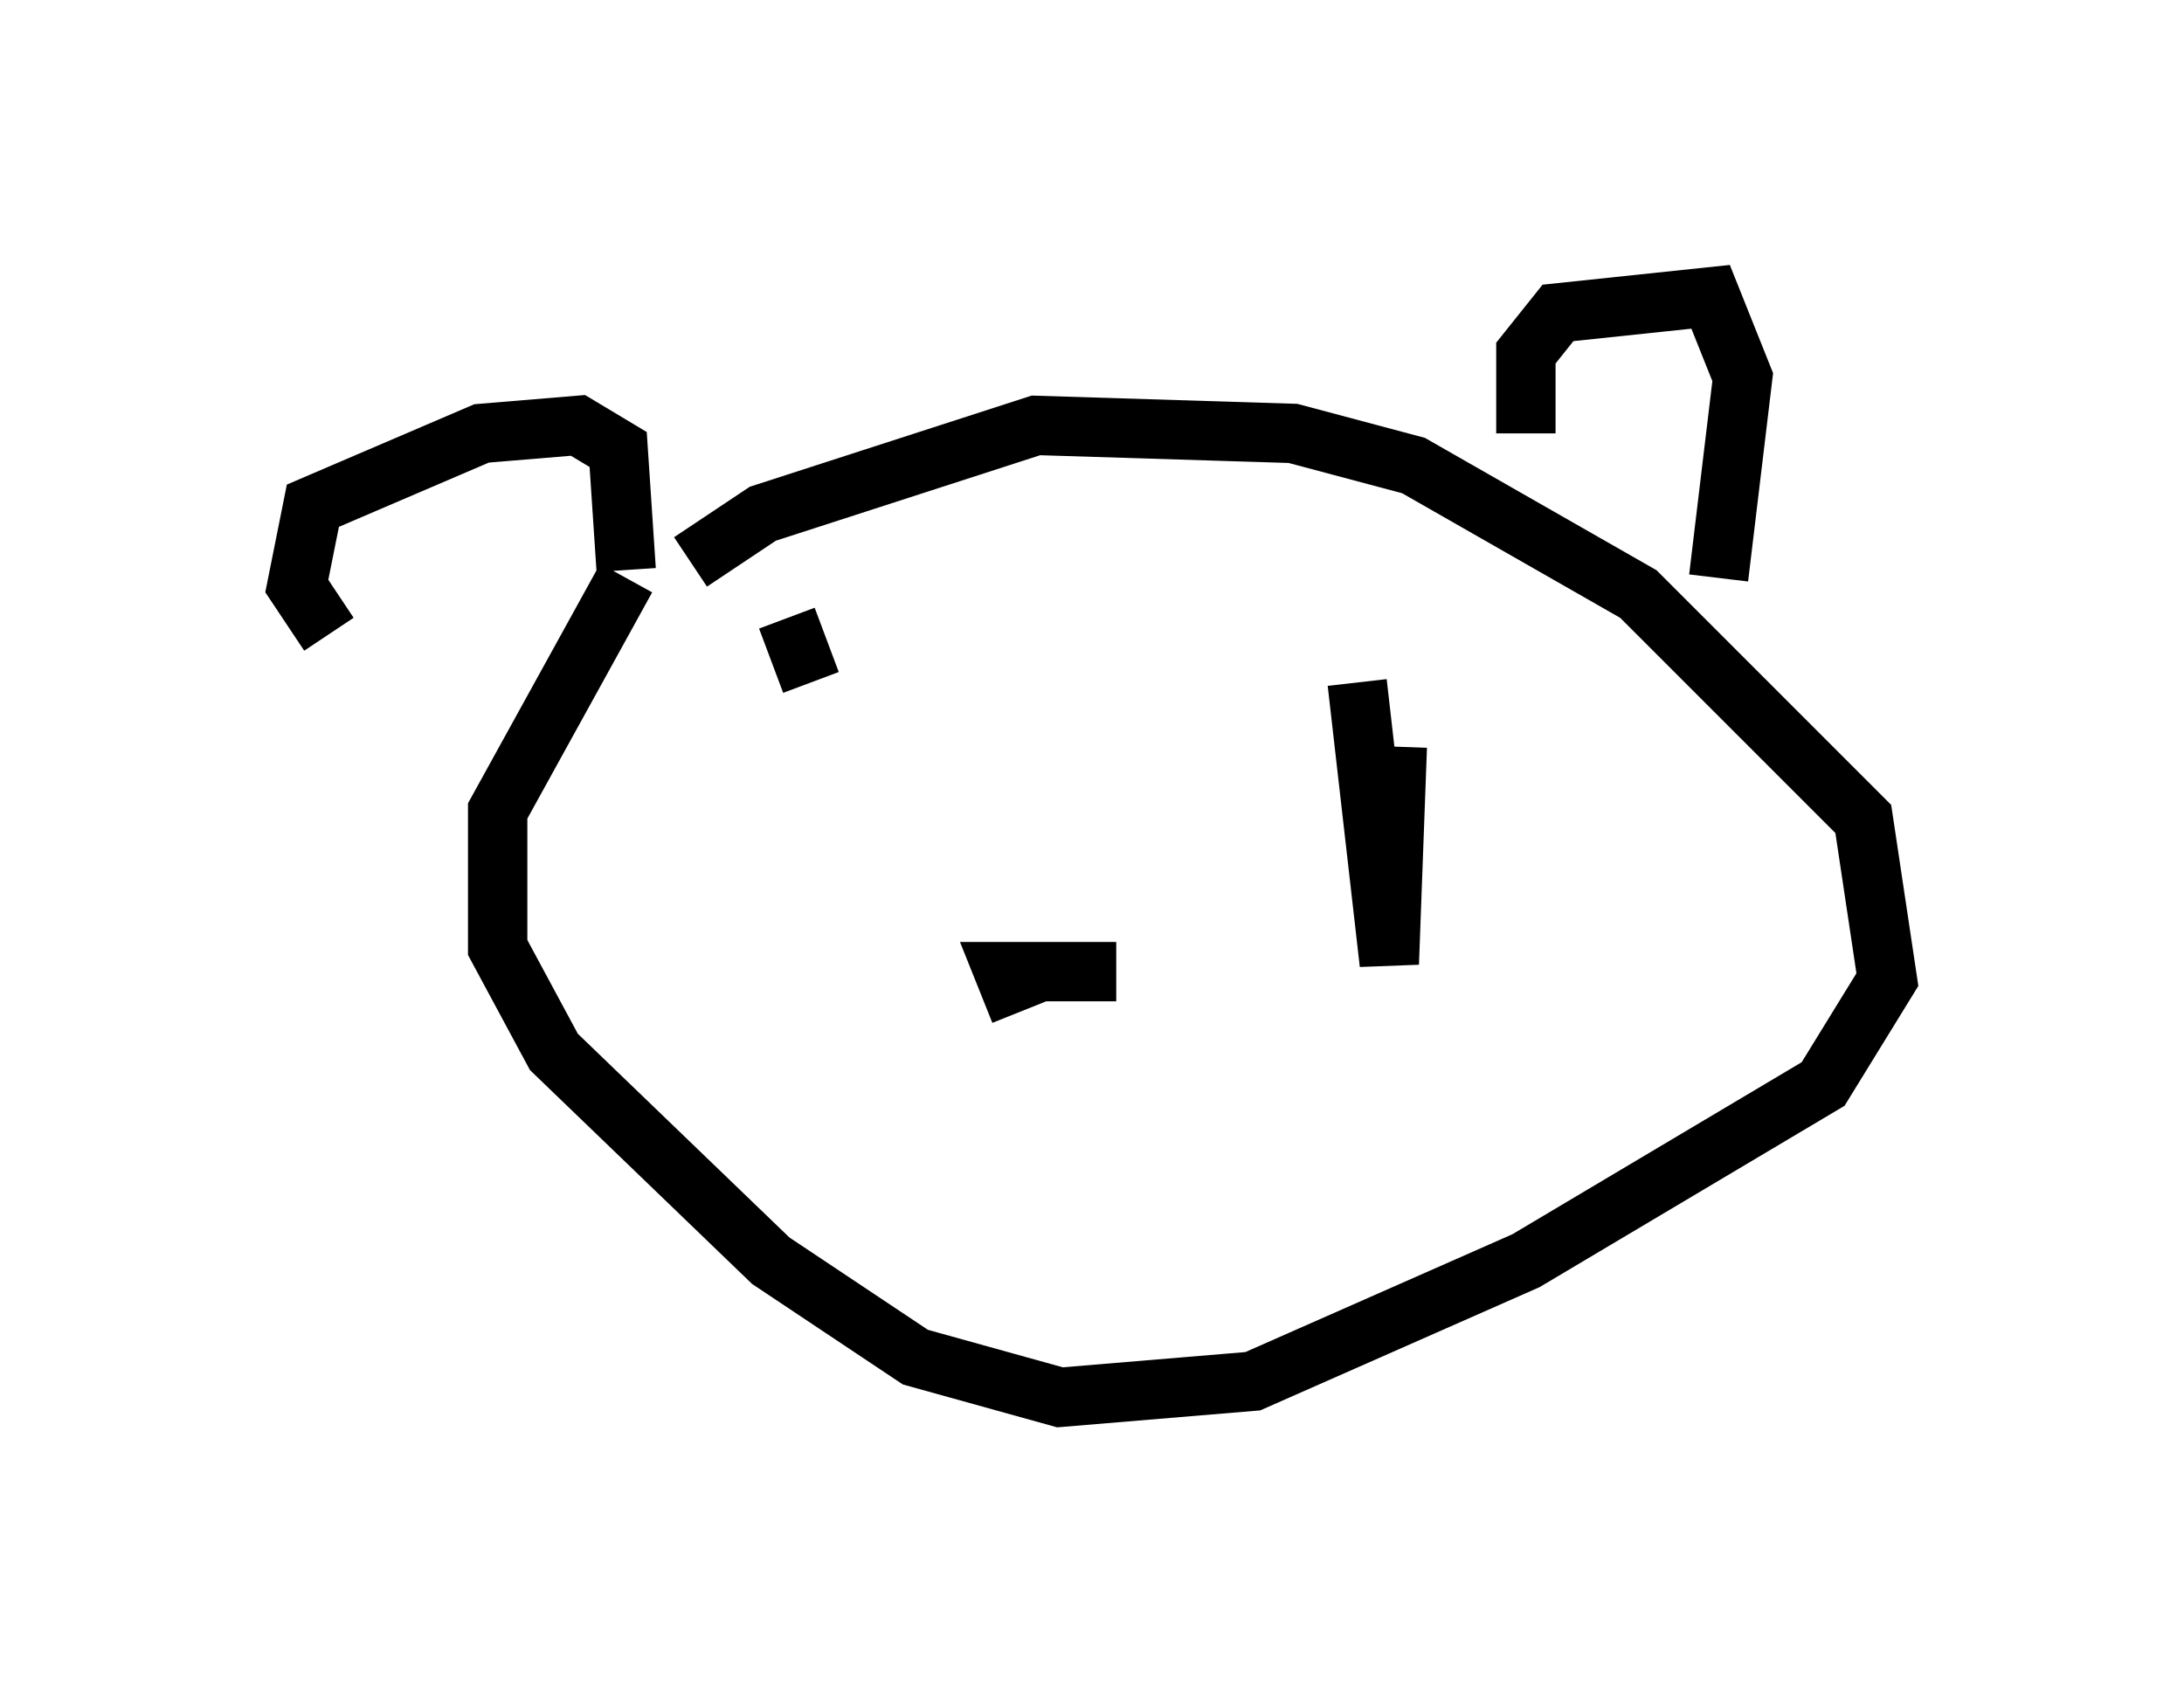 <?xml version="1.0" encoding="utf-8" ?>
<svg baseProfile="full" height="28.538" version="1.1" width="36.793" xmlns="http://www.w3.org/2000/svg" xmlns:ev="http://www.w3.org/2001/xml-events" xmlns:xlink="http://www.w3.org/1999/xlink"><defs /><rect fill="white" height="28.538" width="36.793" x="0" y="0" /><path d="M7.3, 11.225 m-1.759, -0.541 l-0.541, -0.812 0.271, -1.353 l2.842, -1.218 1.624, -0.135 l0.677, 0.406 0.135, 2.03 m0.0, 0.135 l-2.165, 3.924 0.0, 2.3 l0.947, 1.759 3.654, 3.518 l2.436, 1.624 2.436, 0.677 l3.248, -0.271 4.601, -2.03 l5.007, -2.977 1.083, -1.759 l-0.406, -2.706 -3.789, -3.789 l-3.789, -2.165 -2.03, -0.541 l-4.33, -0.135 -4.601, 1.488 l-1.218, 0.812 m14.073, -2.165 l0.0, -1.353 0.541, -0.677 l2.571, -0.271 0.541, 1.353 l-0.406, 3.383 m-15.697, 0.677 l0.406, 1.083 m9.878, 1.083 l-0.135, 3.654 -0.541, -4.736 m-4.059, 4.871 l-1.894, 0.0 0.271, 0.677 " fill="none" stroke="black" stroke-width="1" /></svg>